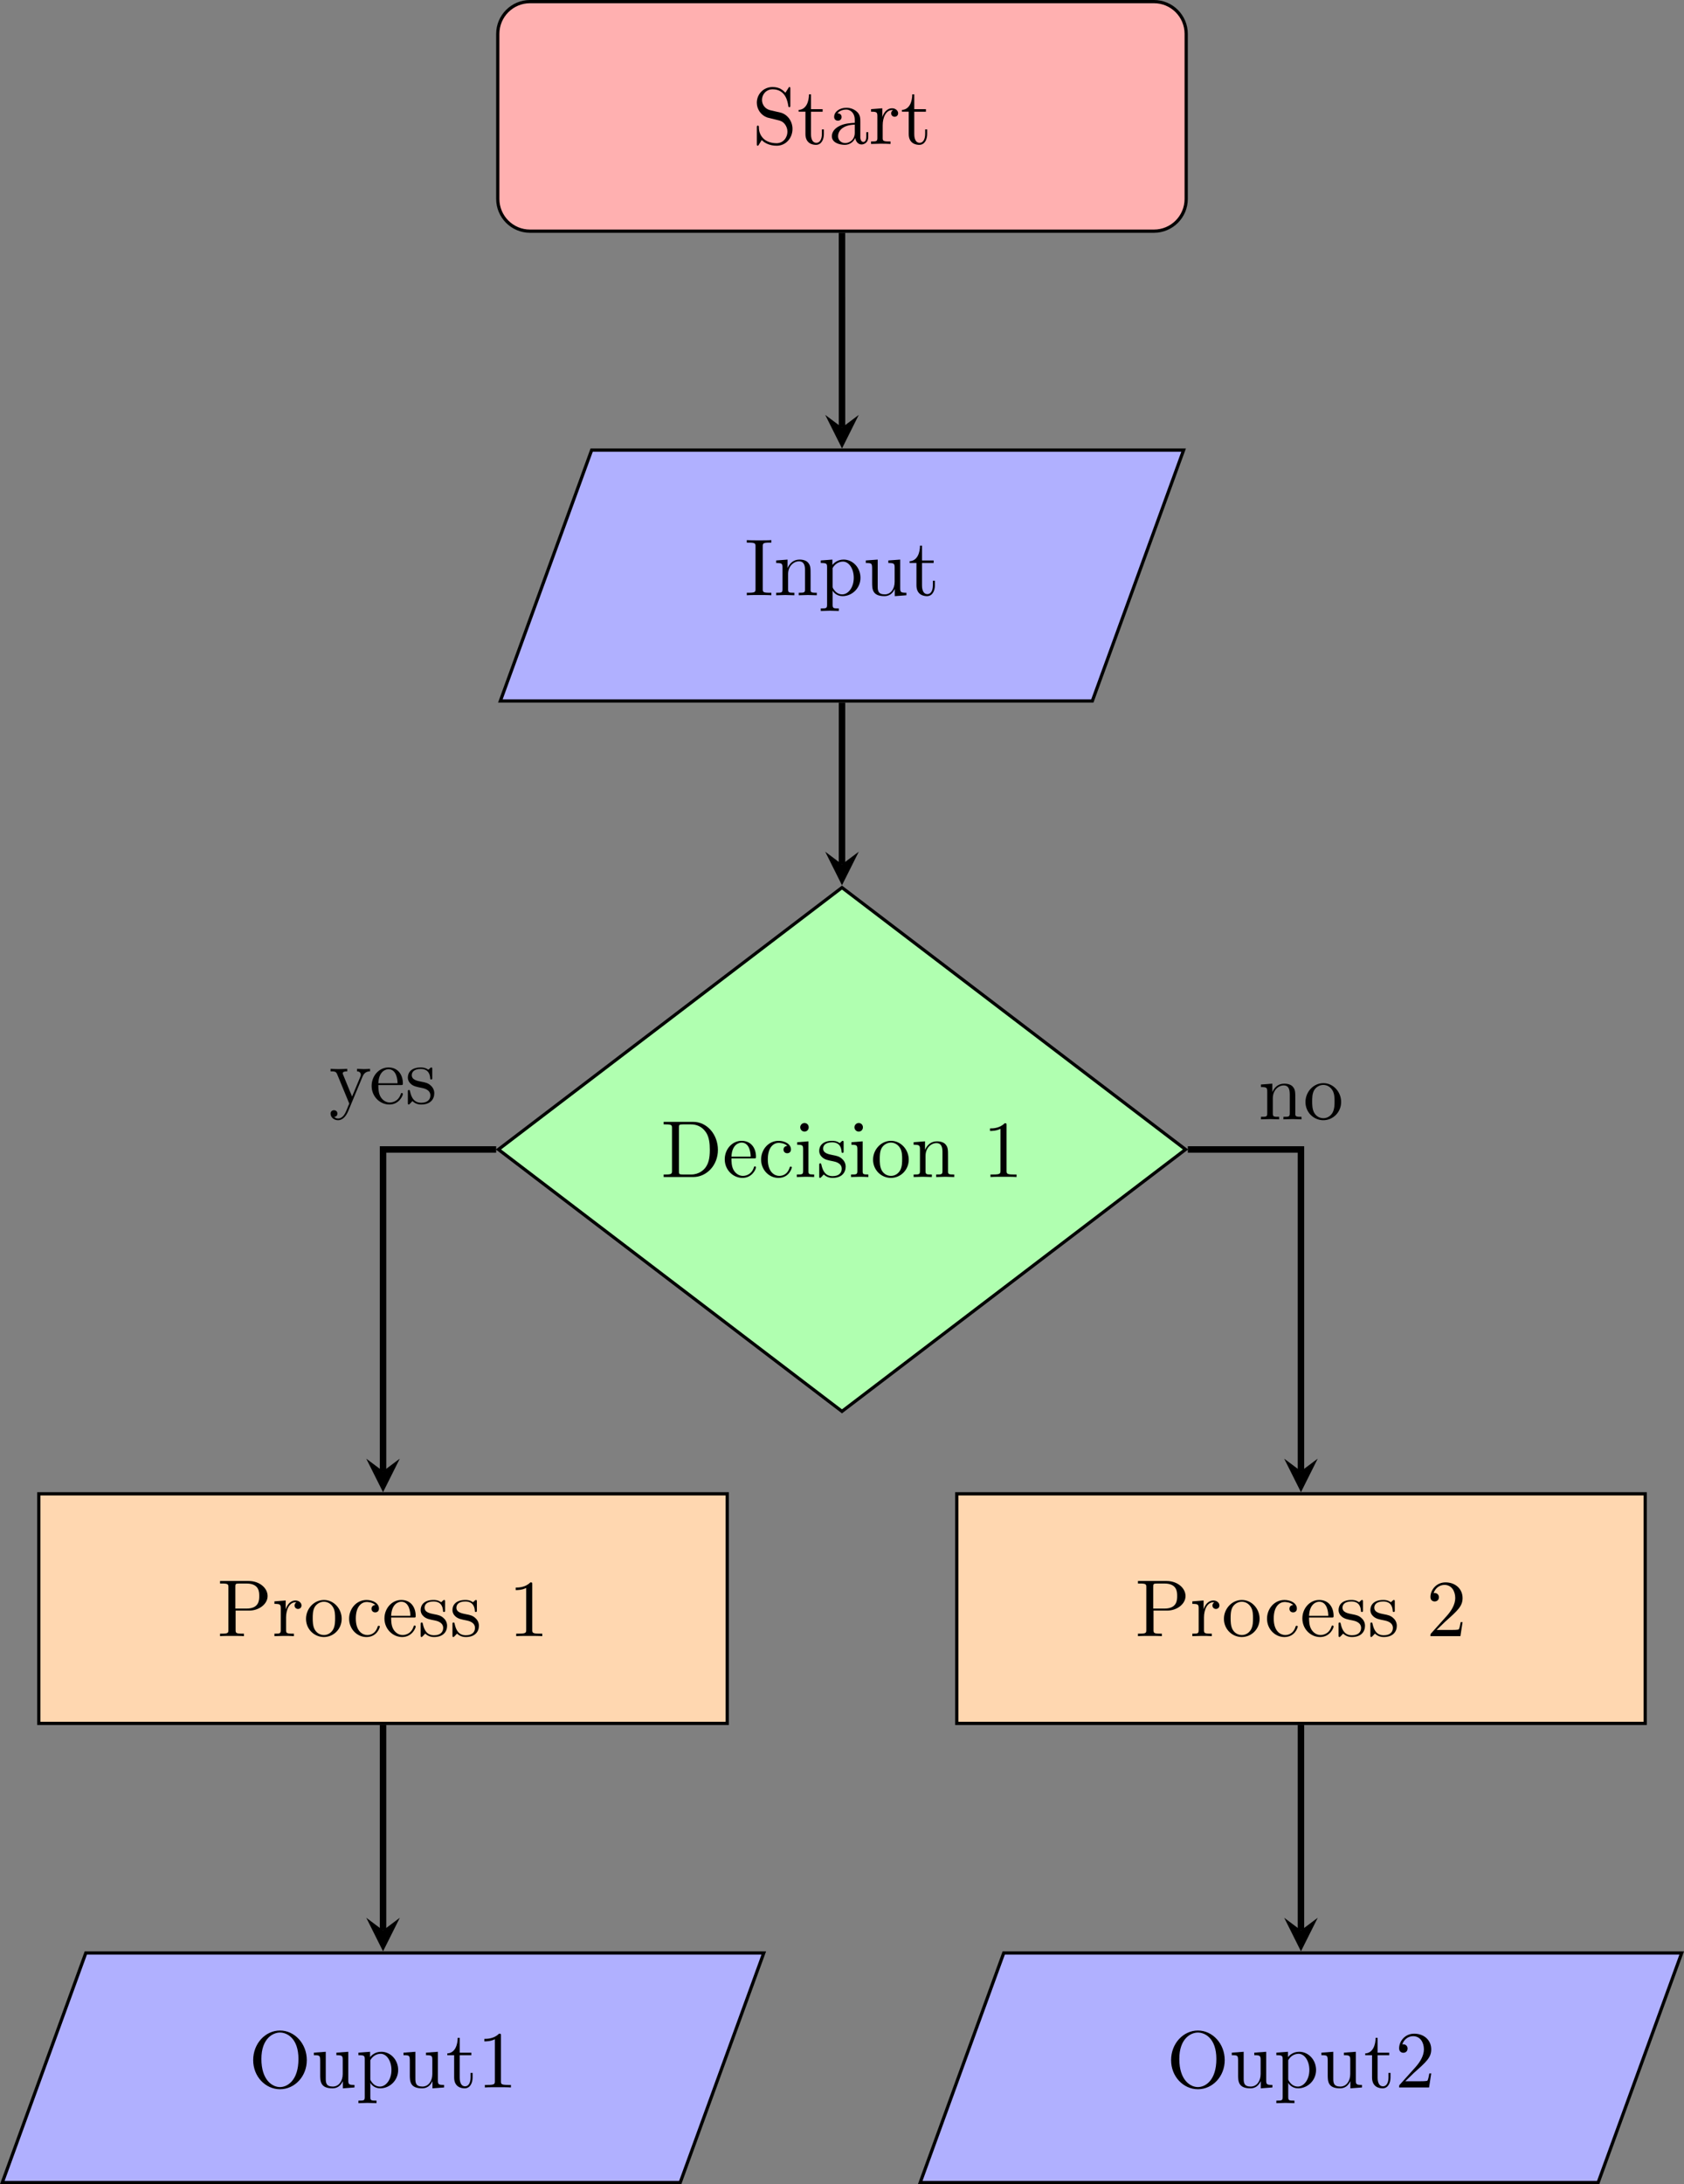 <?xml version="1.0" encoding="UTF-8" standalone="no"?>
<svg
   xmlns:dc="http://purl.org/dc/elements/1.1/"
   xmlns:cc="http://creativecommons.org/ns#"
   xmlns:rdf="http://www.w3.org/1999/02/22-rdf-syntax-ns#"
   xmlns:svg="http://www.w3.org/2000/svg"
   xmlns="http://www.w3.org/2000/svg"
   xmlns:xlink="http://www.w3.org/1999/xlink"
   xmlns:sodipodi="http://sodipodi.sourceforge.net/DTD/sodipodi-0.dtd"
   xmlns:inkscape="http://www.inkscape.org/namespaces/inkscape"
   width="208.018pt"
   height="269.695pt"
   viewBox="0 0 208.018 269.695"
   version="1.1"
   id="svg251"
   sodipodi:docname="crop.svg"
   inkscape:version="1.0.1 (c497b03c, 2020-09-10)">
  <rect x="0" y="0" width="208.018" height="269.695" fill="#808080" stroke="none"/>
  <sodipodi:namedview
     pagecolor="#ffffff"
     bordercolor="#666666"
     borderopacity="1"
     objecttolerance="10"
     gridtolerance="10"
     guidetolerance="10"
     inkscape:pageopacity="0"
     inkscape:pageshadow="2"
     inkscape:window-width="1388"
     inkscape:window-height="855"
     id="namedview253"
     showgrid="false"
     fit-margin-top="0"
     fit-margin-left="0"
     fit-margin-right="0"
     fit-margin-bottom="0"
     inkscape:zoom="0.86658031"
     inkscape:cx="138.49919"
     inkscape:cy="174.91141"
     inkscape:window-x="0"
     inkscape:window-y="23"
     inkscape:window-maximized="1"
     inkscape:current-layer="surface1" />
  <defs
     id="defs72">
    <g
       id="g70">
      <symbol
         overflow="visible"
         id="glyph0-0">
        <path
           style="stroke:none"
           d=""
           id="path10" />
      </symbol>
      <symbol
         overflow="visible"
         id="glyph0-1">
        <path
           style="stroke:none"
           d="m 3.484,-3.875 -1.281,-0.297 c -0.625,-0.156 -1,-0.688 -1,-1.266 0,-0.703 0.531,-1.312 1.312,-1.312 1.656,0 1.875,1.641 1.938,2.078 0.016,0.062 0.016,0.125 0.125,0.125 0.125,0 0.125,-0.047 0.125,-0.234 v -2 c 0,-0.172 0,-0.25 -0.109,-0.25 -0.062,0 -0.078,0.016 -0.141,0.141 l -0.359,0.562 C 3.797,-6.625 3.391,-7.031 2.5,-7.031 c -1.109,0 -1.938,0.875 -1.938,1.938 0,0.828 0.531,1.562 1.297,1.828 0.109,0.031 0.625,0.156 1.328,0.328 0.266,0.062 0.562,0.141 0.844,0.5 0.203,0.266 0.312,0.594 0.312,0.922 0,0.703 -0.5,1.422 -1.344,1.422 -0.281,0 -1.047,-0.047 -1.578,-0.531 C 0.844,-1.172 0.812,-1.797 0.812,-2.156 0.797,-2.266 0.719,-2.266 0.688,-2.266 c -0.125,0 -0.125,0.078 -0.125,0.25 v 2 c 0,0.172 0,0.234 0.109,0.234 0.062,0 0.078,-0.016 0.141,-0.125 0,-0.016 0.031,-0.047 0.359,-0.578 0.312,0.344 0.953,0.703 1.844,0.703 1.156,0 1.953,-0.969 1.953,-2.078 0,-0.984 -0.656,-1.812 -1.484,-2.016 z m 0,0"
           id="path13" />
      </symbol>
      <symbol
         overflow="visible"
         id="glyph0-2">
        <path
           style="stroke:none"
           d="m 1.719,-3.984 h 1.438 v -0.312 H 1.719 V -6.125 h -0.25 c 0,0.812 -0.297,1.875 -1.281,1.922 v 0.219 h 0.844 v 2.75 c 0,1.219 0.938,1.344 1.297,1.344 0.703,0 0.984,-0.703 0.984,-1.344 v -0.562 h -0.25 V -1.25 c 0,0.734 -0.297,1.109 -0.672,1.109 -0.672,0 -0.672,-0.906 -0.672,-1.078 z m 0,0"
           id="path16" />
      </symbol>
      <symbol
         overflow="visible"
         id="glyph0-3">
        <path
           style="stroke:none"
           d="m 3.312,-0.75 c 0.047,0.391 0.312,0.812 0.781,0.812 0.219,0 0.828,-0.141 0.828,-0.953 v -0.562 h -0.25 v 0.562 c 0,0.578 -0.25,0.641 -0.359,0.641 -0.328,0 -0.375,-0.453 -0.375,-0.5 v -1.984 c 0,-0.422 0,-0.812 -0.359,-1.188 C 3.188,-4.312 2.688,-4.469 2.219,-4.469 c -0.828,0 -1.516,0.469 -1.516,1.125 0,0.297 0.203,0.469 0.469,0.469 0.281,0 0.453,-0.203 0.453,-0.453 0,-0.125 -0.047,-0.453 -0.516,-0.453 C 1.391,-4.141 1.875,-4.25 2.188,-4.25 c 0.5,0 1.062,0.391 1.062,1.281 v 0.359 c -0.516,0.031 -1.203,0.062 -1.828,0.359 -0.75,0.344 -1,0.859 -1,1.297 0,0.812 0.969,1.062 1.594,1.062 0.656,0 1.109,-0.406 1.297,-0.859 z M 3.25,-2.391 v 1 c 0,0.938 -0.719,1.281 -1.172,1.281 -0.484,0 -0.891,-0.344 -0.891,-0.844 0,-0.547 0.422,-1.375 2.062,-1.438 z m 0,0"
           id="path19" />
      </symbol>
      <symbol
         overflow="visible"
         id="glyph0-4">
        <path
           style="stroke:none"
           d="M 1.672,-3.312 V -4.406 L 0.281,-4.297 v 0.312 c 0.703,0 0.781,0.062 0.781,0.562 V -0.75 c 0,0.438 -0.109,0.438 -0.781,0.438 V 0 c 0.391,-0.016 0.859,-0.031 1.141,-0.031 0.391,0 0.859,0 1.266,0.031 V -0.312 H 2.469 c -0.734,0 -0.75,-0.109 -0.75,-0.469 V -2.312 c 0,-0.984 0.422,-1.875 1.172,-1.875 0.062,0 0.094,0 0.109,0.016 -0.031,0 -0.234,0.125 -0.234,0.391 0,0.266 0.219,0.422 0.438,0.422 0.172,0 0.422,-0.125 0.422,-0.438 0,-0.312 -0.312,-0.609 -0.734,-0.609 -0.734,0 -1.094,0.672 -1.219,1.094 z m 0,0"
           id="path22" />
      </symbol>
      <symbol
         overflow="visible"
         id="glyph0-5">
        <path
           style="stroke:none"
           d="M 2.25,-6.031 C 2.25,-6.391 2.266,-6.5 3.062,-6.5 h 0.25 v -0.312 c -0.344,0.031 -1.125,0.031 -1.516,0.031 -0.375,0 -1.172,0 -1.516,-0.031 V -6.5 h 0.25 c 0.797,0 0.828,0.109 0.828,0.469 v 5.25 c 0,0.359 -0.031,0.469 -0.828,0.469 h -0.25 V 0 c 0.344,-0.031 1.141,-0.031 1.516,-0.031 0.391,0 1.172,0 1.516,0.031 v -0.312 h -0.25 C 2.266,-0.312 2.25,-0.422 2.25,-0.781 Z m 0,0"
           id="path25" />
      </symbol>
      <symbol
         overflow="visible"
         id="glyph0-6">
        <path
           style="stroke:none"
           d="M 1.094,-3.422 V -0.75 c 0,0.438 -0.109,0.438 -0.781,0.438 V 0 c 0.359,-0.016 0.859,-0.031 1.141,-0.031 0.25,0 0.766,0.016 1.109,0.031 v -0.312 c -0.672,0 -0.781,0 -0.781,-0.438 V -2.594 C 1.781,-3.625 2.5,-4.188 3.125,-4.188 c 0.641,0 0.75,0.531 0.75,1.109 V -0.75 c 0,0.438 -0.109,0.438 -0.781,0.438 V 0 c 0.344,-0.016 0.859,-0.031 1.125,-0.031 0.25,0 0.781,0.016 1.109,0.031 v -0.312 c -0.516,0 -0.766,0 -0.766,-0.297 v -1.906 c 0,-0.859 0,-1.156 -0.312,-1.516 -0.141,-0.172 -0.469,-0.375 -1.047,-0.375 C 2.469,-4.406 2,-3.984 1.719,-3.359 V -4.406 L 0.312,-4.297 v 0.312 c 0.703,0 0.781,0.062 0.781,0.562 z m 0,0"
           id="path28" />
      </symbol>
      <symbol
         overflow="visible"
         id="glyph0-7">
        <path
           style="stroke:none"
           d="m 1.719,-3.75 v -0.656 l -1.438,0.109 v 0.312 c 0.703,0 0.781,0.062 0.781,0.5 v 4.656 C 1.062,1.625 0.953,1.625 0.281,1.625 V 1.938 C 0.625,1.922 1.141,1.906 1.391,1.906 c 0.281,0 0.781,0.016 1.125,0.031 V 1.625 C 1.859,1.625 1.75,1.625 1.75,1.172 V -0.594 c 0.047,0.172 0.469,0.703 1.219,0.703 1.188,0 2.219,-0.984 2.219,-2.266 0,-1.266 -0.953,-2.25 -2.078,-2.25 -0.781,0 -1.203,0.438 -1.391,0.656 z M 1.75,-1.141 v -2.219 C 2.031,-3.875 2.516,-4.156 3.031,-4.156 c 0.734,0 1.328,0.875 1.328,2 0,1.203 -0.688,2.047 -1.422,2.047 -0.406,0 -0.781,-0.203 -1.047,-0.609 C 1.75,-0.922 1.75,-0.938 1.75,-1.141 Z m 0,0"
           id="path31" />
      </symbol>
      <symbol
         overflow="visible"
         id="glyph0-8">
        <path
           style="stroke:none"
           d="M 3.891,-0.781 V 0.109 L 5.328,0 V -0.312 C 4.641,-0.312 4.562,-0.375 4.562,-0.875 v -3.531 l -1.469,0.109 v 0.312 c 0.688,0 0.781,0.062 0.781,0.562 v 1.766 c 0,0.875 -0.484,1.547 -1.219,1.547 -0.828,0 -0.875,-0.469 -0.875,-0.984 v -3.312 L 0.312,-4.297 v 0.312 c 0.781,0 0.781,0.031 0.781,0.906 v 1.5 c 0,0.781 0,1.688 1.516,1.688 0.562,0 1,-0.281 1.281,-0.891 z m 0,0"
           id="path34" />
      </symbol>
      <symbol
         overflow="visible"
         id="glyph0-9">
        <path
           style="stroke:none"
           d="M 0.344,-6.812 V -6.5 h 0.25 c 0.766,0 0.781,0.109 0.781,0.469 v 5.25 c 0,0.359 -0.016,0.469 -0.781,0.469 h -0.25 V 0 H 4 C 5.672,0 7.047,-1.469 7.047,-3.344 7.047,-5.25 5.703,-6.812 4,-6.812 Z m 2.375,6.5 C 2.25,-0.312 2.234,-0.375 2.234,-0.703 V -6.094 C 2.234,-6.438 2.25,-6.5 2.719,-6.5 h 1 c 0.625,0 1.312,0.219 1.812,0.922 0.438,0.594 0.516,1.453 0.516,2.234 0,1.094 -0.188,1.703 -0.547,2.188 -0.203,0.266 -0.766,0.844 -1.766,0.844 z m 0,0"
           id="path37" />
      </symbol>
      <symbol
         overflow="visible"
         id="glyph0-10">
        <path
           style="stroke:none"
           d="M 1.109,-2.516 C 1.172,-4 2.016,-4.25 2.359,-4.25 c 1.016,0 1.125,1.344 1.125,1.734 z m 0,0.219 h 2.781 c 0.219,0 0.25,0 0.25,-0.219 0,-0.984 -0.547,-1.953 -1.781,-1.953 -1.156,0 -2.078,1.031 -2.078,2.281 0,1.328 1.047,2.297 2.188,2.297 C 3.688,0.109 4.141,-1 4.141,-1.188 4.141,-1.281 4.062,-1.312 4,-1.312 c -0.078,0 -0.109,0.062 -0.125,0.141 -0.344,1.031 -1.25,1.031 -1.344,1.031 -0.5,0 -0.891,-0.297 -1.125,-0.672 -0.297,-0.469 -0.297,-1.125 -0.297,-1.484 z m 0,0"
           id="path40" />
      </symbol>
      <symbol
         overflow="visible"
         id="glyph0-11">
        <path
           style="stroke:none"
           d="m 1.172,-2.172 c 0,-1.625 0.812,-2.047 1.344,-2.047 0.094,0 0.719,0.016 1.062,0.375 -0.406,0.031 -0.469,0.328 -0.469,0.453 0,0.266 0.188,0.453 0.453,0.453 0.266,0 0.469,-0.156 0.469,-0.469 0,-0.672 -0.766,-1.062 -1.531,-1.062 -1.25,0 -2.156,1.078 -2.156,2.312 0,1.281 0.984,2.266 2.141,2.266 1.328,0 1.656,-1.203 1.656,-1.297 0,-0.094 -0.109,-0.094 -0.141,-0.094 -0.078,0 -0.109,0.031 -0.125,0.094 -0.281,0.922 -0.938,1.047 -1.297,1.047 -0.531,0 -1.406,-0.422 -1.406,-2.031 z m 0,0"
           id="path43" />
      </symbol>
      <symbol
         overflow="visible"
         id="glyph0-12">
        <path
           style="stroke:none"
           d="M 1.766,-4.406 0.375,-4.297 v 0.312 c 0.641,0 0.734,0.062 0.734,0.547 V -0.75 c 0,0.438 -0.109,0.438 -0.781,0.438 V 0 C 0.641,-0.016 1.188,-0.031 1.422,-0.031 1.781,-0.031 2.125,-0.016 2.469,0 v -0.312 c -0.672,0 -0.703,-0.047 -0.703,-0.438 z m 0.031,-1.734 c 0,-0.312 -0.234,-0.531 -0.516,-0.531 -0.312,0 -0.531,0.266 -0.531,0.531 0,0.266 0.219,0.531 0.531,0.531 0.281,0 0.516,-0.219 0.516,-0.531 z m 0,0"
           id="path46" />
      </symbol>
      <symbol
         overflow="visible"
         id="glyph0-13">
        <path
           style="stroke:none"
           d="m 2.078,-1.938 c 0.219,0.047 1.031,0.203 1.031,0.922 0,0.5 -0.344,0.906 -1.125,0.906 -0.844,0 -1.203,-0.562 -1.391,-1.422 C 0.562,-1.656 0.562,-1.688 0.453,-1.688 c -0.125,0 -0.125,0.062 -0.125,0.234 V -0.125 c 0,0.172 0,0.234 0.109,0.234 0.047,0 0.062,-0.016 0.25,-0.203 0.016,-0.016 0.016,-0.031 0.203,-0.219 0.438,0.406 0.891,0.422 1.094,0.422 1.141,0 1.609,-0.672 1.609,-1.391 0,-0.516 -0.297,-0.828 -0.422,-0.938 C 2.844,-2.547 2.453,-2.625 2.031,-2.703 1.469,-2.812 0.812,-2.938 0.812,-3.516 c 0,-0.359 0.25,-0.766 1.109,-0.766 1.094,0 1.156,0.906 1.172,1.203 0,0.094 0.094,0.094 0.109,0.094 0.141,0 0.141,-0.047 0.141,-0.234 v -1.016 c 0,-0.156 0,-0.234 -0.109,-0.234 -0.047,0 -0.078,0 -0.203,0.125 -0.031,0.031 -0.125,0.125 -0.172,0.156 -0.375,-0.281 -0.781,-0.281 -0.938,-0.281 -1.219,0 -1.594,0.672 -1.594,1.234 0,0.344 0.156,0.625 0.422,0.844 0.328,0.25 0.609,0.312 1.328,0.453 z m 0,0"
           id="path49" />
      </symbol>
      <symbol
         overflow="visible"
         id="glyph0-14">
        <path
           style="stroke:none"
           d="M 4.688,-2.141 C 4.688,-3.406 3.703,-4.469 2.5,-4.469 c -1.25,0 -2.219,1.094 -2.219,2.328 0,1.297 1.031,2.25 2.203,2.25 1.203,0 2.203,-0.984 2.203,-2.25 z m -2.188,2 c -0.438,0 -0.875,-0.203 -1.141,-0.672 -0.25,-0.438 -0.25,-1.047 -0.25,-1.406 0,-0.391 0,-0.922 0.234,-1.359 C 1.609,-4.031 2.078,-4.25 2.484,-4.25 c 0.438,0 0.859,0.219 1.125,0.656 0.266,0.422 0.266,1 0.266,1.375 0,0.359 0,0.906 -0.219,1.344 C 3.422,-0.422 2.984,-0.141 2.5,-0.141 Z m 0,0"
           id="path52" />
      </symbol>
      <symbol
         overflow="visible"
         id="glyph0-15">
        <path
           style="stroke:none"
           d="m 2.938,-6.375 c 0,-0.25 0,-0.266 -0.234,-0.266 C 2.078,-6 1.203,-6 0.891,-6 v 0.312 c 0.203,0 0.781,0 1.297,-0.266 v 5.172 c 0,0.359 -0.031,0.469 -0.922,0.469 h -0.312 V 0 c 0.344,-0.031 1.203,-0.031 1.609,-0.031 0.391,0 1.266,0 1.609,0.031 v -0.312 h -0.312 c -0.906,0 -0.922,-0.109 -0.922,-0.469 z m 0,0"
           id="path55" />
      </symbol>
      <symbol
         overflow="visible"
         id="glyph0-16">
        <path
           style="stroke:none"
           d="m 2.266,-3.156 h 1.688 c 1.188,0 2.266,-0.797 2.266,-1.797 C 6.219,-5.938 5.234,-6.812 3.875,-6.812 H 0.344 V -6.5 h 0.25 c 0.766,0 0.781,0.109 0.781,0.469 v 5.25 c 0,0.359 -0.016,0.469 -0.781,0.469 h -0.25 V 0 c 0.359,-0.031 1.094,-0.031 1.469,-0.031 0.375,0 1.125,0 1.484,0.031 v -0.312 h -0.25 c -0.766,0 -0.781,-0.109 -0.781,-0.469 z m -0.031,-0.25 v -2.688 C 2.234,-6.438 2.25,-6.5 2.719,-6.5 h 0.891 c 1.578,0 1.578,1.062 1.578,1.547 0,0.469 0,1.547 -1.578,1.547 z m 0,0"
           id="path58" />
      </symbol>
      <symbol
         overflow="visible"
         id="glyph0-17">
        <path
           style="stroke:none"
           d="m 1.266,-0.766 1.062,-1.031 c 1.547,-1.375 2.141,-1.906 2.141,-2.906 0,-1.141 -0.891,-1.938 -2.109,-1.938 -1.125,0 -1.859,0.922 -1.859,1.812 0,0.547 0.5,0.547 0.531,0.547 0.172,0 0.516,-0.109 0.516,-0.531 0,-0.25 -0.188,-0.516 -0.531,-0.516 -0.078,0 -0.094,0 -0.125,0.016 0.219,-0.656 0.766,-1.016 1.344,-1.016 0.906,0 1.328,0.812 1.328,1.625 C 3.562,-3.906 3.078,-3.125 2.516,-2.5 l -1.906,2.125 C 0.5,-0.266 0.5,-0.234 0.5,0 H 4.203 L 4.469,-1.734 H 4.234 C 4.172,-1.438 4.109,-1 4,-0.844 3.938,-0.766 3.281,-0.766 3.062,-0.766 Z m 0,0"
           id="path61" />
      </symbol>
      <symbol
         overflow="visible"
         id="glyph0-18">
        <path
           style="stroke:none"
           d="m 7.188,-3.375 c 0,-2.031 -1.5,-3.656 -3.312,-3.656 -1.797,0 -3.312,1.594 -3.312,3.656 0,2.047 1.531,3.594 3.312,3.594 1.812,0 3.312,-1.578 3.312,-3.594 z M 3.875,-0.047 c -0.953,0 -2.297,-0.875 -2.297,-3.469 0,-2.578 1.469,-3.266 2.297,-3.266 0.859,0 2.281,0.703 2.281,3.266 0,2.641 -1.359,3.469 -2.281,3.469 z m 0,0"
           id="path64" />
      </symbol>
      <symbol
         overflow="visible"
         id="glyph0-19">
        <path
           style="stroke:none"
           d="m 4.141,-3.344 c 0.25,-0.641 0.766,-0.641 0.922,-0.641 v -0.312 c -0.234,0.016 -0.516,0.031 -0.75,0.031 -0.172,0 -0.641,-0.016 -0.859,-0.031 v 0.312 c 0.312,0 0.469,0.172 0.469,0.422 0,0.109 -0.016,0.125 -0.062,0.25 L 2.844,-0.875 1.75,-3.547 C 1.703,-3.656 1.688,-3.688 1.688,-3.734 c 0,-0.25 0.359,-0.25 0.562,-0.25 v -0.312 c -0.266,0.016 -0.922,0.031 -1.094,0.031 -0.266,0 -0.672,-0.016 -0.969,-0.031 v 0.312 c 0.484,0 0.672,0 0.812,0.344 L 2.5,0 C 2.438,0.125 2.297,0.453 2.25,0.594 2.031,1.141 1.75,1.828 1.109,1.828 c -0.047,0 -0.281,0 -0.469,-0.188 0.312,-0.031 0.391,-0.25 0.391,-0.422 0,-0.25 -0.188,-0.406 -0.422,-0.406 -0.203,0 -0.422,0.125 -0.422,0.422 0,0.453 0.422,0.812 0.922,0.812 0.625,0 1.031,-0.578 1.266,-1.141 z m 0,0"
           id="path67" />
      </symbol>
    </g>
  </defs>
  <g
     id="surface1"
     transform="translate(-0.626,-0.801)">
    <path
       style="fill:#ffb0b0;fill-opacity:1;fill-rule:nonzero;stroke:#000000;stroke-width:0.399;stroke-linecap:butt;stroke-linejoin:miter;stroke-miterlimit:10;stroke-opacity:1"
       d="m 38.534,14.174 h -77.07 c -2.199,0 -3.984,-1.785 -3.984,-3.984 v -20.379 c 0,-2.199 1.785,-3.984 3.984,-3.984 h 77.07 c 2.203,0 3.984,1.785 3.984,3.984 v 20.379 c 0,2.199 -1.781,3.984 -3.984,3.984 z m 0,0"
       transform="matrix(1,0,0,-1,104.634,15.174)"
       id="path74" />
    <g
       style="fill:#000000;fill-opacity:1"
       id="g86">
      <use
         xlink:href="#glyph0-1"
         x="93.551"
         y="18.578"
         id="use76"
         width="100%"
         height="100%" />
      <use
         xlink:href="#glyph0-2"
         x="99.086"
         y="18.578"
         id="use78"
         width="100%"
         height="100%" />
      <use
         xlink:href="#glyph0-3"
         x="102.961"
         y="18.578"
         id="use80"
         width="100%"
         height="100%" />
      <use
         xlink:href="#glyph0-4"
         x="107.942"
         y="18.578"
         id="use82"
         width="100%"
         height="100%" />
      <use
         xlink:href="#glyph0-2"
         x="111.844"
         y="18.578"
         id="use84"
         width="100%"
         height="100%" />
    </g>
    <path
       style="fill:#b0b0ff;fill-opacity:1;fill-rule:nonzero;stroke:#000000;stroke-width:0.399;stroke-linecap:butt;stroke-linejoin:miter;stroke-miterlimit:10;stroke-opacity:1"
       d="m -42.2,-72.181 11.277,30.977 H 42.198 L 30.925,-72.181 Z m 0,0"
       transform="matrix(1,0,0,-1,104.634,15.174)"
       id="path88" />
    <g
       style="fill:#000000;fill-opacity:1"
       id="g100">
      <use
         xlink:href="#glyph0-5"
         x="92.596"
         y="74.303"
         id="use90"
         width="100%"
         height="100%" />
      <use
         xlink:href="#glyph0-6"
         x="96.193"
         y="74.303"
         id="use92"
         width="100%"
         height="100%" />
      <use
         xlink:href="#glyph0-7"
         x="101.729"
         y="74.303"
         id="use94"
         width="100%"
         height="100%" />
      <use
         xlink:href="#glyph0-8"
         x="107.264"
         y="74.303"
         id="use96"
         width="100%"
         height="100%" />
      <use
         xlink:href="#glyph0-2"
         x="112.799"
         y="74.303"
         id="use98"
         width="100%"
         height="100%" />
    </g>
    <path
       style="fill:#b0ffb0;fill-opacity:1;fill-rule:nonzero;stroke:#000000;stroke-width:0.399;stroke-linecap:butt;stroke-linejoin:miter;stroke-miterlimit:10;stroke-opacity:1"
       d="m 42.436,-127.56 -42.438,32.336 -42.437,-32.336 42.437,-32.336 z m 0,0"
       transform="matrix(1,0,0,-1,104.634,15.174)"
       id="path102" />
    <g
       style="fill:#000000;fill-opacity:1"
       id="g120">
      <use
         xlink:href="#glyph0-9"
         x="82.26"
         y="146.137"
         id="use104"
         width="100%"
         height="100%" />
      <use
         xlink:href="#glyph0-10"
         x="89.87"
         y="146.137"
         id="use106"
         width="100%"
         height="100%" />
      <use
         xlink:href="#glyph0-11"
         x="94.298"
         y="146.137"
         id="use108"
         width="100%"
         height="100%" />
      <use
         xlink:href="#glyph0-12"
         x="98.725"
         y="146.137"
         id="use110"
         width="100%"
         height="100%" />
      <use
         xlink:href="#glyph0-13"
         x="101.493"
         y="146.137"
         id="use112"
         width="100%"
         height="100%" />
      <use
         xlink:href="#glyph0-12"
         x="105.422"
         y="146.137"
         id="use114"
         width="100%"
         height="100%" />
      <use
         xlink:href="#glyph0-14"
         x="108.19"
         y="146.137"
         id="use116"
         width="100%"
         height="100%" />
      <use
         xlink:href="#glyph0-6"
         x="113.171"
         y="146.137"
         id="use118"
         width="100%"
         height="100%" />
    </g>
    <g
       style="fill:#000000;fill-opacity:1"
       id="g124">
      <use
         xlink:href="#glyph0-15"
         x="122.024"
         y="146.137"
         id="use122"
         width="100%"
         height="100%" />
    </g>
    <path
       style="fill:#ffd7b0;fill-opacity:1;fill-rule:nonzero;stroke:#000000;stroke-width:0.399;stroke-linecap:butt;stroke-linejoin:miter;stroke-miterlimit:10;stroke-opacity:1"
       d="m -99.212,-198.428 h 85.039 v 28.348 h -85.039 z m 0,0"
       transform="matrix(1,0,0,-1,104.634,15.174)"
       id="path126" />
    <g
       style="fill:#000000;fill-opacity:1"
       id="g134">
      <use
         xlink:href="#glyph0-16"
         x="27.463"
         y="202.83"
         id="use128"
         width="100%"
         height="100%" />
      <use
         xlink:href="#glyph0-4"
         x="34.244"
         y="202.83"
         id="use130"
         width="100%"
         height="100%" />
      <use
         xlink:href="#glyph0-14"
         x="38.146"
         y="202.83"
         id="use132"
         width="100%"
         height="100%" />
    </g>
    <g
       style="fill:#000000;fill-opacity:1"
       id="g144">
      <use
         xlink:href="#glyph0-11"
         x="43.406"
         y="202.83"
         id="use136"
         width="100%"
         height="100%" />
      <use
         xlink:href="#glyph0-10"
         x="47.834"
         y="202.83"
         id="use138"
         width="100%"
         height="100%" />
      <use
         xlink:href="#glyph0-13"
         x="52.261"
         y="202.83"
         id="use140"
         width="100%"
         height="100%" />
      <use
         xlink:href="#glyph0-13"
         x="56.19"
         y="202.83"
         id="use142"
         width="100%"
         height="100%" />
    </g>
    <g
       style="fill:#000000;fill-opacity:1"
       id="g148">
      <use
         xlink:href="#glyph0-15"
         x="63.437"
         y="202.83"
         id="use146"
         width="100%"
         height="100%" />
    </g>
    <path
       style="fill:#ffd7b0;fill-opacity:1;fill-rule:nonzero;stroke:#000000;stroke-width:0.399;stroke-linecap:butt;stroke-linejoin:miter;stroke-miterlimit:10;stroke-opacity:1"
       d="m 14.175,-198.428 h 85.039 v 28.348 H 14.175 Z m 0,0"
       transform="matrix(1,0,0,-1,104.634,15.174)"
       id="path150" />
    <g
       style="fill:#000000;fill-opacity:1"
       id="g158">
      <use
         xlink:href="#glyph0-16"
         x="140.849"
         y="202.83"
         id="use152"
         width="100%"
         height="100%" />
      <use
         xlink:href="#glyph0-4"
         x="147.63"
         y="202.83"
         id="use154"
         width="100%"
         height="100%" />
      <use
         xlink:href="#glyph0-14"
         x="151.532"
         y="202.83"
         id="use156"
         width="100%"
         height="100%" />
    </g>
    <g
       style="fill:#000000;fill-opacity:1"
       id="g168">
      <use
         xlink:href="#glyph0-11"
         x="156.792"
         y="202.83"
         id="use160"
         width="100%"
         height="100%" />
      <use
         xlink:href="#glyph0-10"
         x="161.22"
         y="202.83"
         id="use162"
         width="100%"
         height="100%" />
      <use
         xlink:href="#glyph0-13"
         x="165.647"
         y="202.83"
         id="use164"
         width="100%"
         height="100%" />
      <use
         xlink:href="#glyph0-13"
         x="169.576"
         y="202.83"
         id="use166"
         width="100%"
         height="100%" />
    </g>
    <g
       style="fill:#000000;fill-opacity:1"
       id="g172">
      <use
         xlink:href="#glyph0-17"
         x="176.823"
         y="202.83"
         id="use170"
         width="100%"
         height="100%" />
    </g>
    <path
       style="fill:#b0b0ff;fill-opacity:1;fill-rule:nonzero;stroke:#000000;stroke-width:0.399;stroke-linecap:butt;stroke-linejoin:miter;stroke-miterlimit:10;stroke-opacity:1"
       d="m -103.724,-255.123 10.316,28.348 h 83.746 l -10.32,-28.348 z m 0,0"
       transform="matrix(1,0,0,-1,104.634,15.174)"
       id="path174" />
    <g
       style="fill:#000000;fill-opacity:1"
       id="g188">
      <use
         xlink:href="#glyph0-18"
         x="31.337"
         y="258.555"
         id="use176"
         width="100%"
         height="100%" />
      <use
         xlink:href="#glyph0-8"
         x="39.086"
         y="258.555"
         id="use178"
         width="100%"
         height="100%" />
      <use
         xlink:href="#glyph0-7"
         x="44.621"
         y="258.555"
         id="use180"
         width="100%"
         height="100%" />
      <use
         xlink:href="#glyph0-8"
         x="50.156"
         y="258.555"
         id="use182"
         width="100%"
         height="100%" />
      <use
         xlink:href="#glyph0-2"
         x="55.692"
         y="258.555"
         id="use184"
         width="100%"
         height="100%" />
      <use
         xlink:href="#glyph0-15"
         x="59.566"
         y="258.555"
         id="use186"
         width="100%"
         height="100%" />
    </g>
    <path
       style="fill:#b0b0ff;fill-opacity:1;fill-rule:nonzero;stroke:#000000;stroke-width:0.399;stroke-linecap:butt;stroke-linejoin:miter;stroke-miterlimit:10;stroke-opacity:1"
       d="m 9.663,-255.123 10.316,28.348 h 83.746 l -10.32,-28.348 z m 0,0"
       transform="matrix(1,0,0,-1,104.634,15.174)"
       id="path190" />
    <g
       style="fill:#000000;fill-opacity:1"
       id="g204">
      <use
         xlink:href="#glyph0-18"
         x="144.723"
         y="258.555"
         id="use192"
         width="100%"
         height="100%" />
      <use
         xlink:href="#glyph0-8"
         x="152.472"
         y="258.555"
         id="use194"
         width="100%"
         height="100%" />
      <use
         xlink:href="#glyph0-7"
         x="158.007"
         y="258.555"
         id="use196"
         width="100%"
         height="100%" />
      <use
         xlink:href="#glyph0-8"
         x="163.542"
         y="258.555"
         id="use198"
         width="100%"
         height="100%" />
      <use
         xlink:href="#glyph0-2"
         x="169.078"
         y="258.555"
         id="use200"
         width="100%"
         height="100%" />
      <use
         xlink:href="#glyph0-17"
         x="172.952"
         y="258.555"
         id="use202"
         width="100%"
         height="100%" />
    </g>
    <path
       style="fill:none;stroke:#000000;stroke-width:0.797;stroke-linecap:butt;stroke-linejoin:miter;stroke-miterlimit:10;stroke-opacity:1"
       d="M -0.001,-14.373 0.003,-38.412"
       transform="matrix(1,0,0,-1,104.634,15.174)"
       id="path206" />
    <path
       style="fill:#000000;fill-opacity:1;fill-rule:nonzero;stroke:none"
       d="m 104.637,56.176 2.07,-4.145 -2.07,1.555 -2.074,-1.555"
       id="path208" />
    <path
       style="fill:none;stroke:#000000;stroke-width:0.797;stroke-linecap:butt;stroke-linejoin:miter;stroke-miterlimit:10;stroke-opacity:1"
       d="M 0.003,-72.385 -0.001,-92.349"
       transform="matrix(1,0,0,-1,104.634,15.174)"
       id="path210" />
    <path
       style="fill:#000000;fill-opacity:1;fill-rule:nonzero;stroke:none"
       d="m 104.633,110.113 2.074,-4.145 -2.074,1.555 -2.07,-1.555"
       id="path212" />
    <path
       style="fill:none;stroke:#000000;stroke-width:0.797;stroke-linecap:butt;stroke-linejoin:miter;stroke-miterlimit:10;stroke-opacity:1"
       d="m -42.72,-127.56 h -13.973 v -39.73"
       transform="matrix(1,0,0,-1,104.634,15.174)"
       id="path214" />
    <path
       style="fill:#000000;fill-opacity:1;fill-rule:nonzero;stroke:none"
       d="m 47.941,185.055 2.07,-4.145 -2.07,1.555 -2.074,-1.555"
       id="path216" />
    <g
       style="fill:#000000;fill-opacity:1"
       id="g220">
      <use
         xlink:href="#glyph0-19"
         x="41.272"
         y="137.077"
         id="use218"
         width="100%"
         height="100%" />
    </g>
    <g
       style="fill:#000000;fill-opacity:1"
       id="g226">
      <use
         xlink:href="#glyph0-10"
         x="46.251"
         y="137.077"
         id="use222"
         width="100%"
         height="100%" />
      <use
         xlink:href="#glyph0-13"
         x="50.679"
         y="137.077"
         id="use224"
         width="100%"
         height="100%" />
    </g>
    <path
       style="fill:none;stroke:#000000;stroke-width:0.797;stroke-linecap:butt;stroke-linejoin:miter;stroke-miterlimit:10;stroke-opacity:1"
       d="m 42.721,-127.56 h 13.973 v -39.73"
       transform="matrix(1,0,0,-1,104.634,15.174)"
       id="path228" />
    <path
       style="fill:#000000;fill-opacity:1;fill-rule:nonzero;stroke:none"
       d="m 161.328,185.055 2.07,-4.145 -2.07,1.555 -2.074,-1.555"
       id="path230" />
    <g
       style="fill:#000000;fill-opacity:1"
       id="g236">
      <use
         xlink:href="#glyph0-6"
         x="156.069"
         y="139.014"
         id="use232"
         width="100%"
         height="100%" />
      <use
         xlink:href="#glyph0-14"
         x="161.604"
         y="139.014"
         id="use234"
         width="100%"
         height="100%" />
    </g>
    <path
       style="fill:none;stroke:#000000;stroke-width:0.797;stroke-linecap:butt;stroke-linejoin:miter;stroke-miterlimit:10;stroke-opacity:1"
       d="m -56.693,-198.627 v -25.355"
       transform="matrix(1,0,0,-1,104.634,15.174)"
       id="path238" />
    <path
       style="fill:#000000;fill-opacity:1;fill-rule:nonzero;stroke:none"
       d="m 47.941,241.746 2.074,-4.145 -2.074,1.555 -2.07,-1.555"
       id="path240" />
    <path
       style="fill:none;stroke:#000000;stroke-width:0.797;stroke-linecap:butt;stroke-linejoin:miter;stroke-miterlimit:10;stroke-opacity:1"
       d="m 56.694,-198.627 v -25.355"
       transform="matrix(1,0,0,-1,104.634,15.174)"
       id="path242" />
    <path
       style="fill:#000000;fill-opacity:1;fill-rule:nonzero;stroke:none"
       d="m 161.328,241.746 2.074,-4.145 -2.074,1.555 -2.07,-1.555"
       id="path244" />
    <g
       style="fill:#000000;fill-opacity:1"
       id="g248">
      <use
         xlink:href="#glyph0-15"
         x="155.133"
         y="578.635"
         id="use246"
         width="100%"
         height="100%" />
    </g>
  </g>
</svg>
